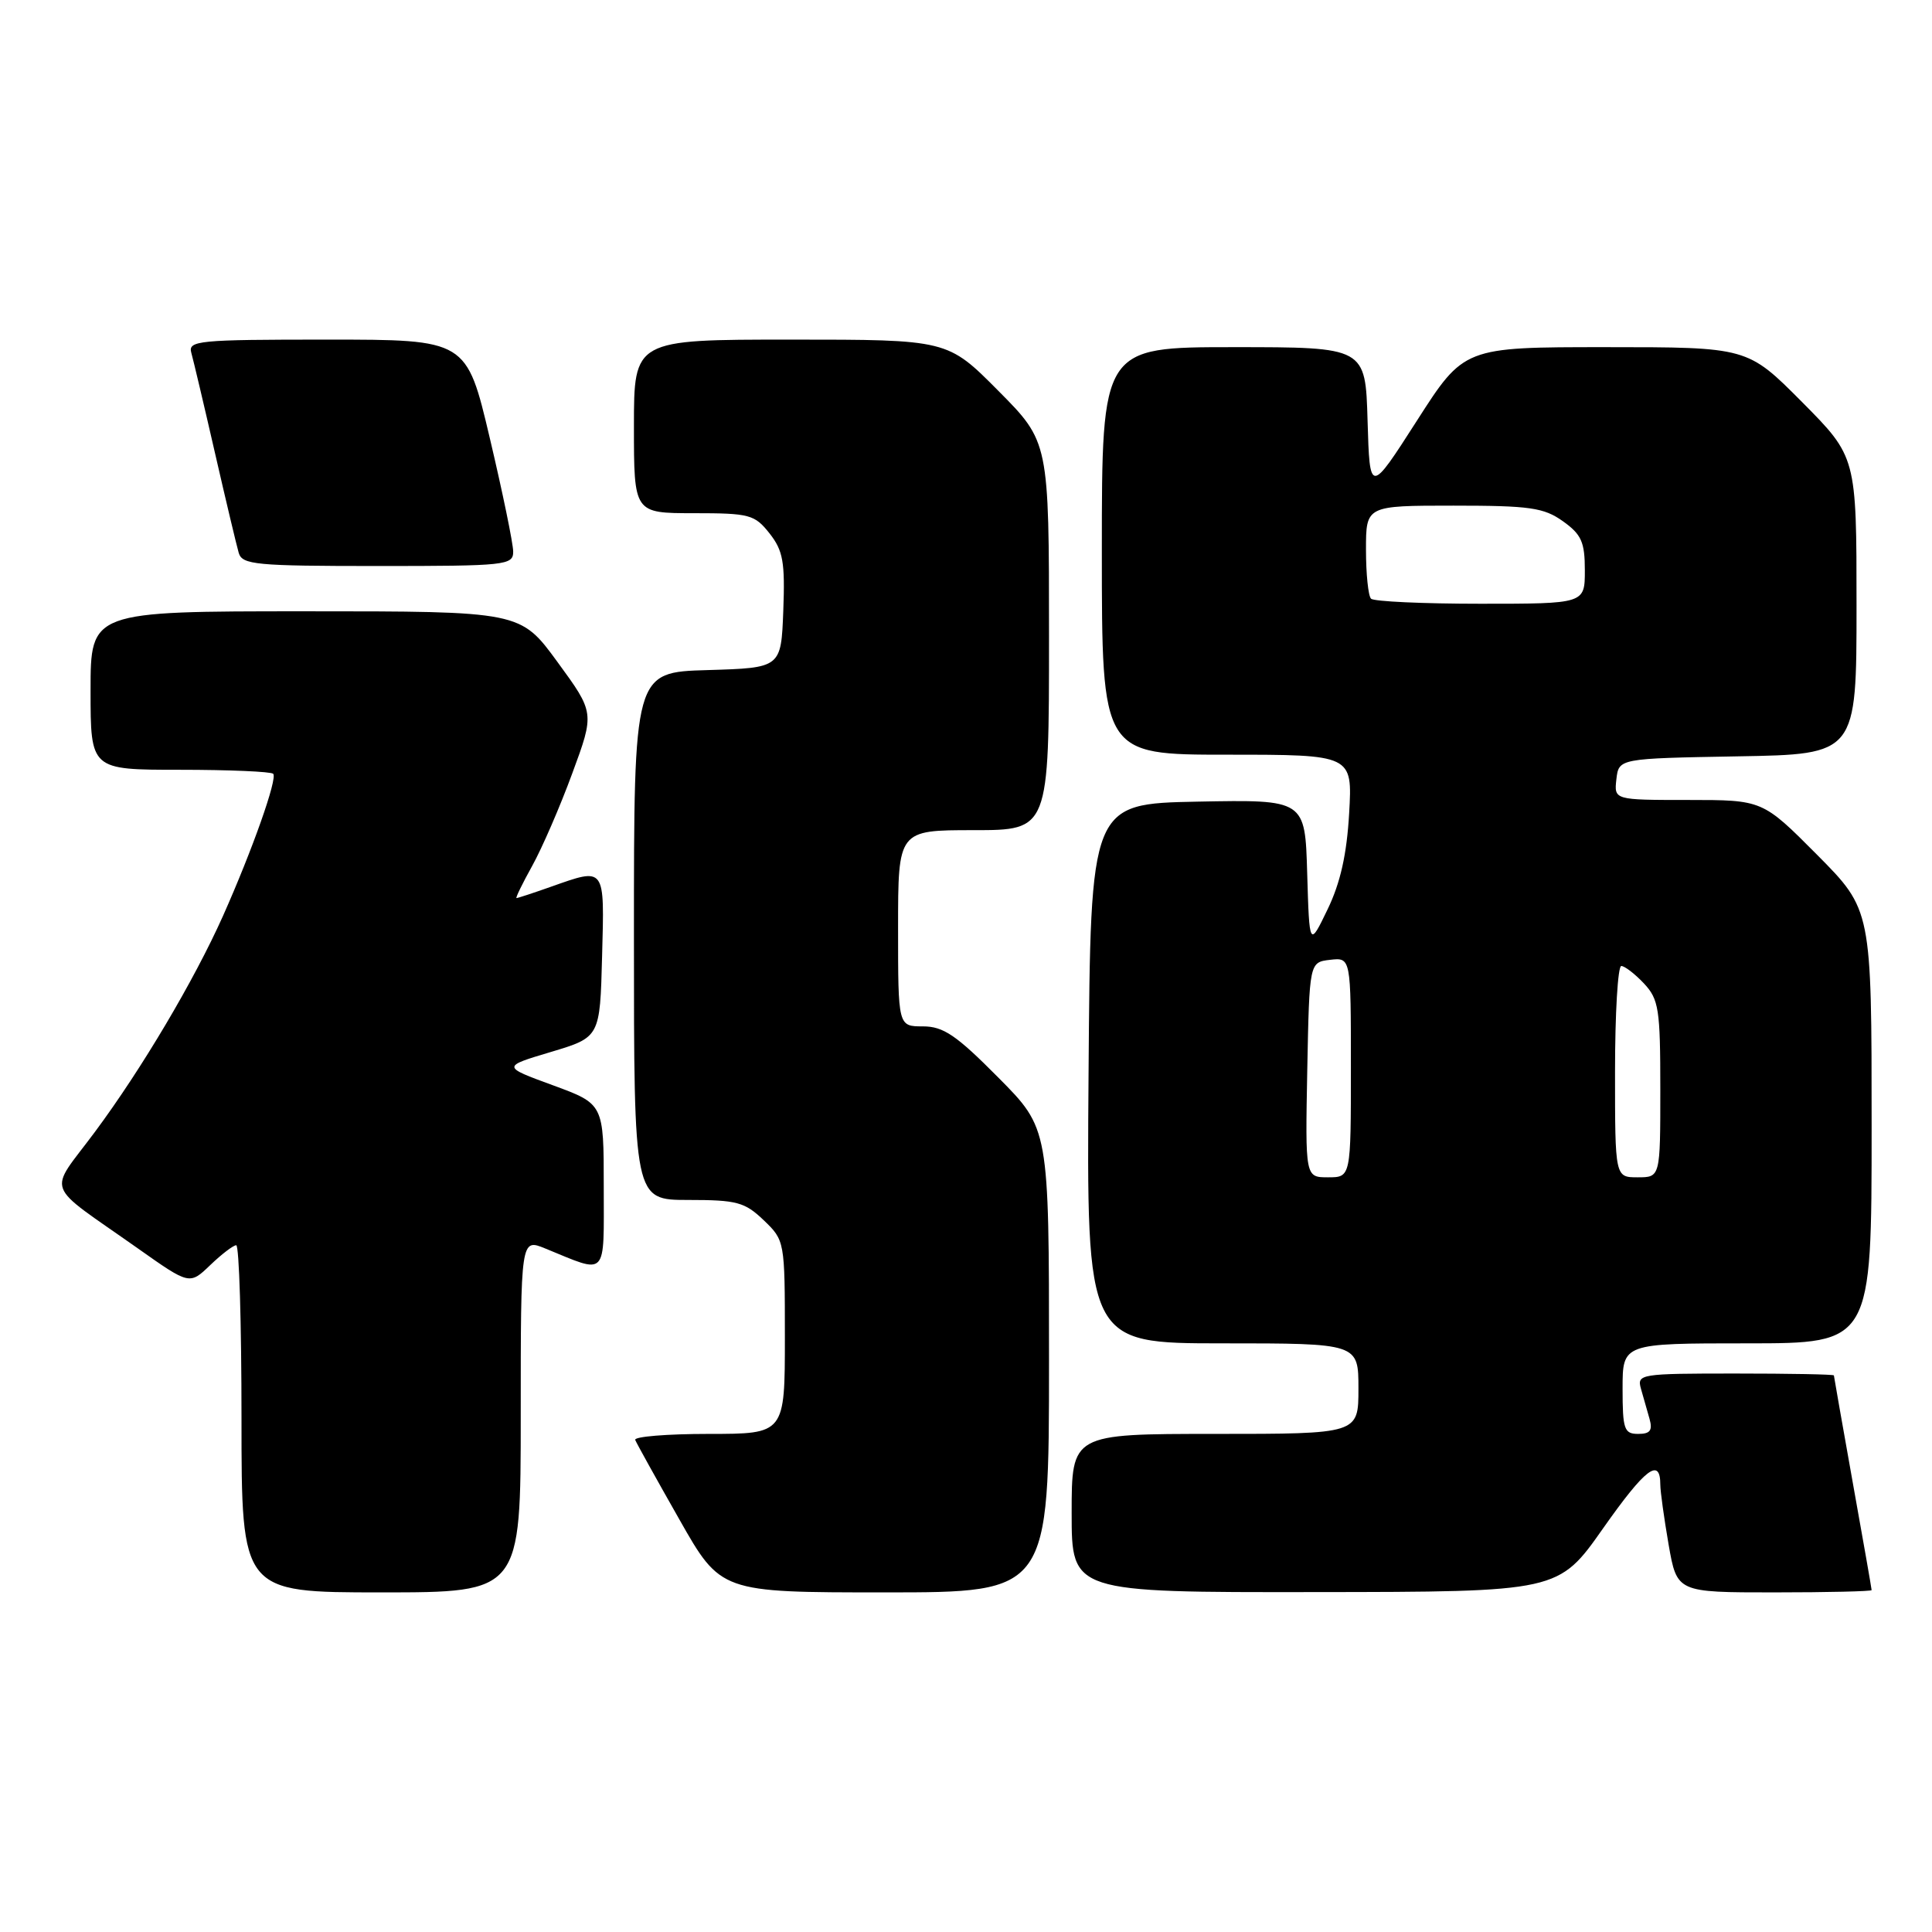 <?xml version="1.0" encoding="UTF-8" standalone="no"?>
<!DOCTYPE svg PUBLIC "-//W3C//DTD SVG 1.1//EN" "http://www.w3.org/Graphics/SVG/1.1/DTD/svg11.dtd" >
<svg xmlns="http://www.w3.org/2000/svg" xmlns:xlink="http://www.w3.org/1999/xlink" version="1.1" viewBox="0 0 256 256">
 <g >
 <path fill="currentColor"
d=" M 69.00 187.55 C 69.00 164.10 69.00 164.10 72.25 165.43 C 80.59 168.84 80.00 169.47 80.00 157.21 C 80.00 146.28 80.00 146.28 73.25 143.80 C 66.50 141.33 66.50 141.33 73.00 139.39 C 79.50 137.44 79.50 137.44 79.78 126.72 C 80.10 114.73 80.26 114.94 73.00 117.50 C 70.66 118.33 68.61 119.00 68.44 119.00 C 68.28 119.00 69.21 117.09 70.51 114.75 C 71.81 112.41 74.21 106.89 75.83 102.47 C 78.79 94.45 78.79 94.45 73.87 87.72 C 68.96 81.00 68.96 81.00 40.48 81.00 C 12.00 81.00 12.00 81.00 12.00 91.50 C 12.00 102.00 12.00 102.00 23.83 102.00 C 30.34 102.00 35.91 102.24 36.20 102.53 C 36.80 103.13 33.44 112.63 29.55 121.36 C 25.71 129.94 18.78 141.63 12.58 149.98 C 6.33 158.40 5.62 156.49 18.31 165.45 C 25.12 170.26 25.12 170.26 27.86 167.63 C 29.37 166.18 30.92 165.00 31.30 165.00 C 31.69 165.00 32.00 175.35 32.00 188.00 C 32.00 211.00 32.00 211.00 50.50 211.00 C 69.00 211.00 69.00 211.00 69.00 187.55 Z  M 139.00 180.28 C 139.00 149.55 139.00 149.55 132.28 142.78 C 126.70 137.15 125.00 136.00 122.28 136.00 C 119.00 136.00 119.00 136.00 119.00 123.00 C 119.00 110.00 119.00 110.00 129.00 110.00 C 139.00 110.00 139.00 110.00 139.00 84.28 C 139.00 58.55 139.00 58.55 132.28 51.78 C 125.55 45.00 125.55 45.00 104.78 45.00 C 84.00 45.00 84.00 45.00 84.00 56.50 C 84.00 68.00 84.00 68.00 91.93 68.00 C 99.34 68.00 99.99 68.18 101.97 70.68 C 103.77 72.97 104.03 74.48 103.79 80.93 C 103.50 88.50 103.50 88.50 93.75 88.79 C 84.00 89.07 84.00 89.07 84.00 124.04 C 84.00 159.00 84.00 159.00 91.20 159.00 C 97.64 159.00 98.68 159.28 101.20 161.69 C 103.98 164.36 104.00 164.45 104.00 177.19 C 104.00 190.00 104.00 190.00 93.92 190.00 C 88.37 190.00 83.98 190.36 84.17 190.80 C 84.35 191.25 86.97 195.97 90.00 201.30 C 95.50 211.00 95.50 211.00 117.25 211.00 C 139.00 211.00 139.00 211.00 139.00 180.28 Z  M 212.42 202.51 C 218.02 194.55 220.00 193.05 220.00 196.73 C 220.00 197.61 220.50 201.19 221.10 204.67 C 222.21 211.00 222.21 211.00 235.10 211.00 C 242.20 211.00 248.00 210.86 248.00 210.70 C 248.00 210.53 246.88 204.12 245.50 196.45 C 244.13 188.78 243.01 182.39 243.00 182.25 C 243.00 182.11 237.12 182.00 229.93 182.00 C 217.34 182.00 216.89 182.07 217.43 184.00 C 217.74 185.10 218.26 186.90 218.57 188.00 C 219.00 189.54 218.66 190.00 217.07 190.00 C 215.21 190.00 215.00 189.40 215.00 184.00 C 215.00 178.00 215.00 178.00 231.50 178.00 C 248.00 178.00 248.00 178.00 248.00 149.27 C 248.00 120.55 248.00 120.55 240.78 113.27 C 233.55 106.00 233.55 106.00 223.71 106.00 C 213.87 106.00 213.87 106.00 214.18 103.25 C 214.50 100.50 214.50 100.50 230.25 100.22 C 246.00 99.95 246.00 99.95 246.00 80.25 C 246.00 60.55 246.00 60.55 238.78 53.27 C 231.55 46.00 231.55 46.00 212.77 46.00 C 193.99 46.00 193.99 46.00 187.75 55.74 C 181.50 65.49 181.50 65.49 181.21 55.74 C 180.93 46.00 180.93 46.00 163.46 46.00 C 146.00 46.00 146.00 46.00 146.00 73.00 C 146.00 100.00 146.00 100.00 162.61 100.00 C 179.21 100.00 179.21 100.00 178.77 107.75 C 178.46 113.19 177.61 116.99 175.91 120.50 C 173.50 125.50 173.50 125.50 173.21 115.72 C 172.93 105.95 172.93 105.95 158.71 106.22 C 144.50 106.50 144.50 106.50 144.24 142.25 C 143.97 178.00 143.97 178.00 161.99 178.00 C 180.00 178.00 180.00 178.00 180.00 184.00 C 180.00 190.00 180.00 190.00 161.00 190.00 C 142.00 190.00 142.00 190.00 142.00 200.50 C 142.00 211.00 142.00 211.00 174.25 210.96 C 206.50 210.93 206.50 210.93 212.42 202.51 Z  M 68.00 73.09 C 68.00 72.04 66.61 65.29 64.91 58.09 C 61.82 45.00 61.82 45.00 43.34 45.00 C 26.23 45.00 24.90 45.13 25.35 46.75 C 25.62 47.71 27.03 53.67 28.48 60.00 C 29.93 66.33 31.35 72.29 31.63 73.25 C 32.09 74.83 33.85 75.00 50.07 75.00 C 67.06 75.00 68.00 74.90 68.00 73.09 Z  M 173.22 141.75 C 173.50 127.50 173.50 127.50 176.25 127.18 C 179.00 126.87 179.00 126.87 179.00 141.43 C 179.00 156.00 179.00 156.00 175.97 156.00 C 172.95 156.00 172.95 156.00 173.22 141.75 Z  M 214.00 142.00 C 214.00 134.30 214.37 128.00 214.83 128.00 C 215.28 128.00 216.63 129.04 217.83 130.31 C 219.80 132.42 220.00 133.69 220.00 144.31 C 220.00 156.00 220.00 156.00 217.00 156.00 C 214.00 156.00 214.00 156.00 214.00 142.00 Z  M 181.67 79.33 C 181.30 78.97 181.00 76.04 181.00 72.83 C 181.00 67.00 181.00 67.00 192.60 67.00 C 202.72 67.00 204.56 67.26 207.10 69.07 C 209.55 70.82 210.00 71.82 210.00 75.57 C 210.00 80.00 210.00 80.00 196.17 80.00 C 188.56 80.00 182.03 79.70 181.67 79.33 Z "/>
</g>
</svg>